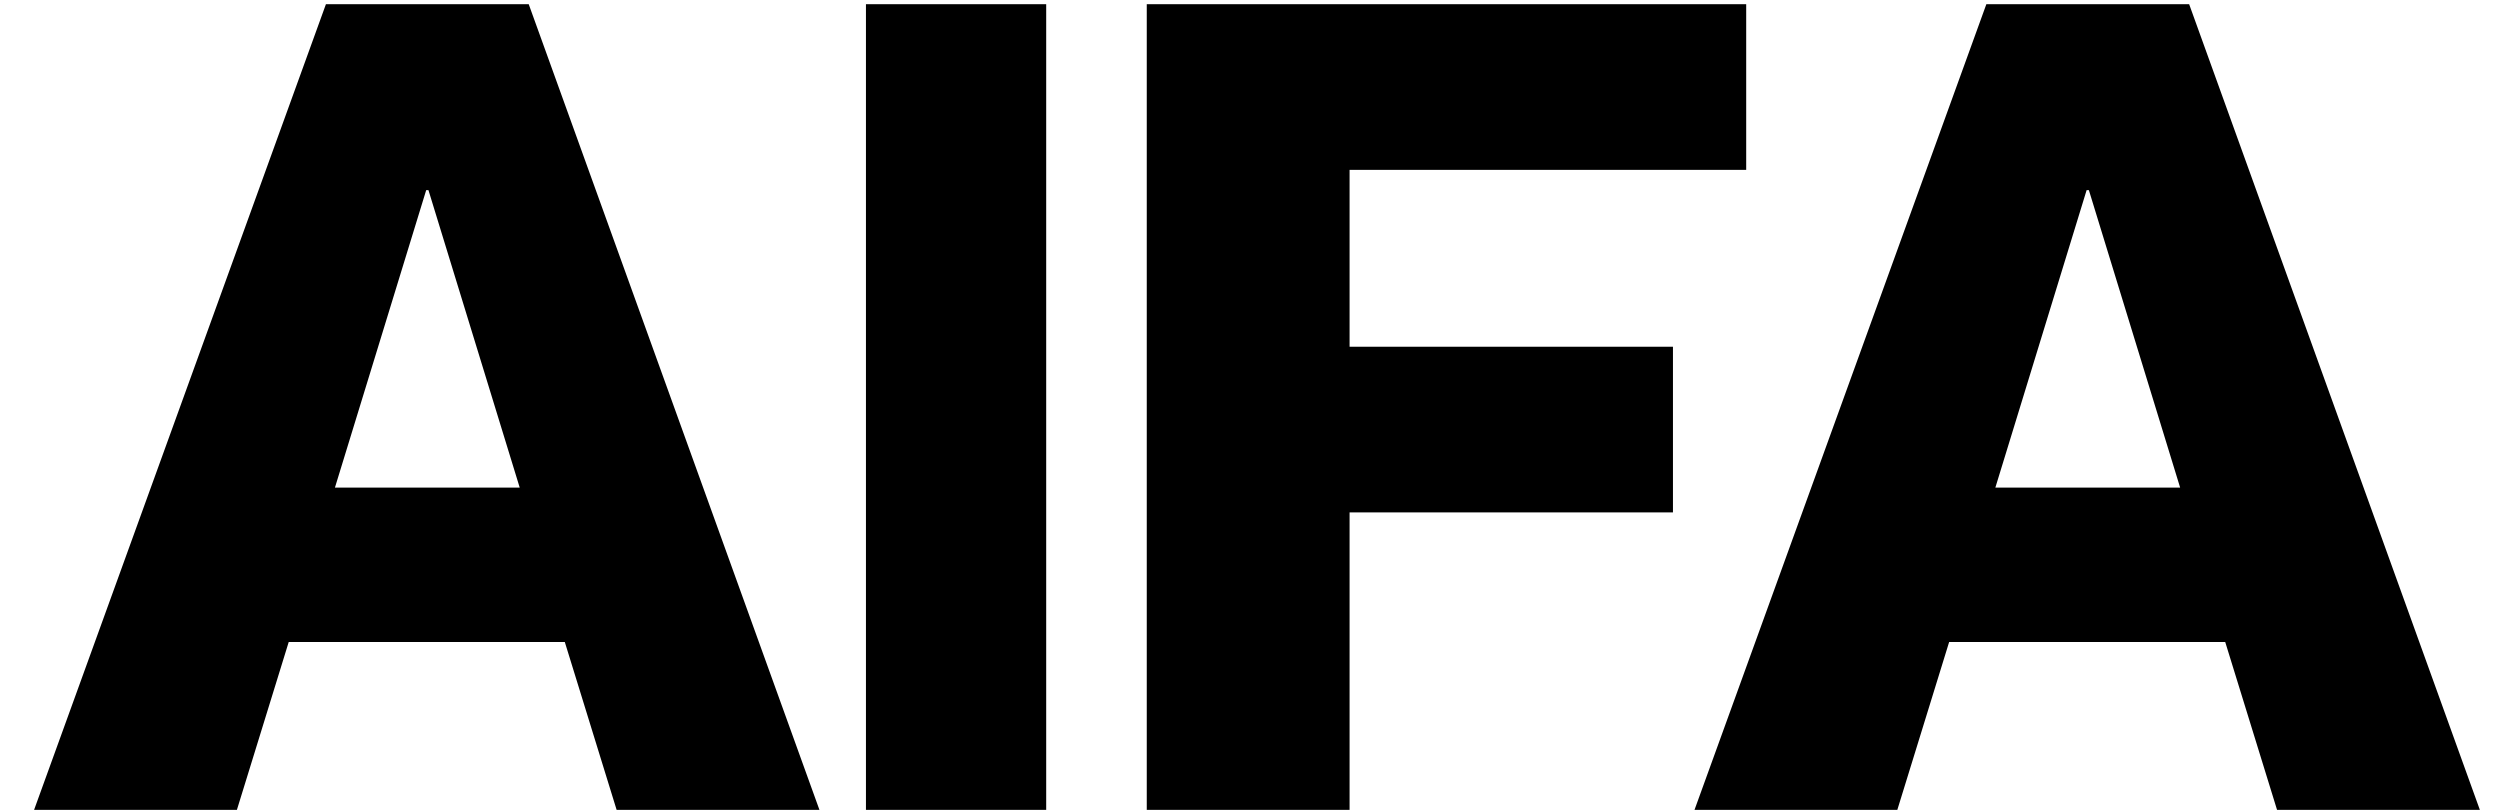 <svg width="71" height="23" viewBox="0 0 71 23" fill="none" xmlns="http://www.w3.org/2000/svg">
<path d="M16.04 18.232H8.2L6.728 23H0.968L9.256 0.12H15.016L23.272 23H17.512L16.04 18.232ZM9.512 13.848H14.76L12.168 5.4H12.104L9.512 13.848ZM24.593 0.12H29.712V23H24.593V0.12ZM38.328 9.848H47.512V14.552H38.328V23H32.568V0.12H49.592V4.824H38.328V9.848ZM63.196 18.232H55.356L53.884 23H48.124L56.412 0.12H62.172L70.428 23H64.668L63.196 18.232ZM56.668 13.848H61.916L59.324 5.4H59.26L56.668 13.848Z" fill="black"/>
</svg>
